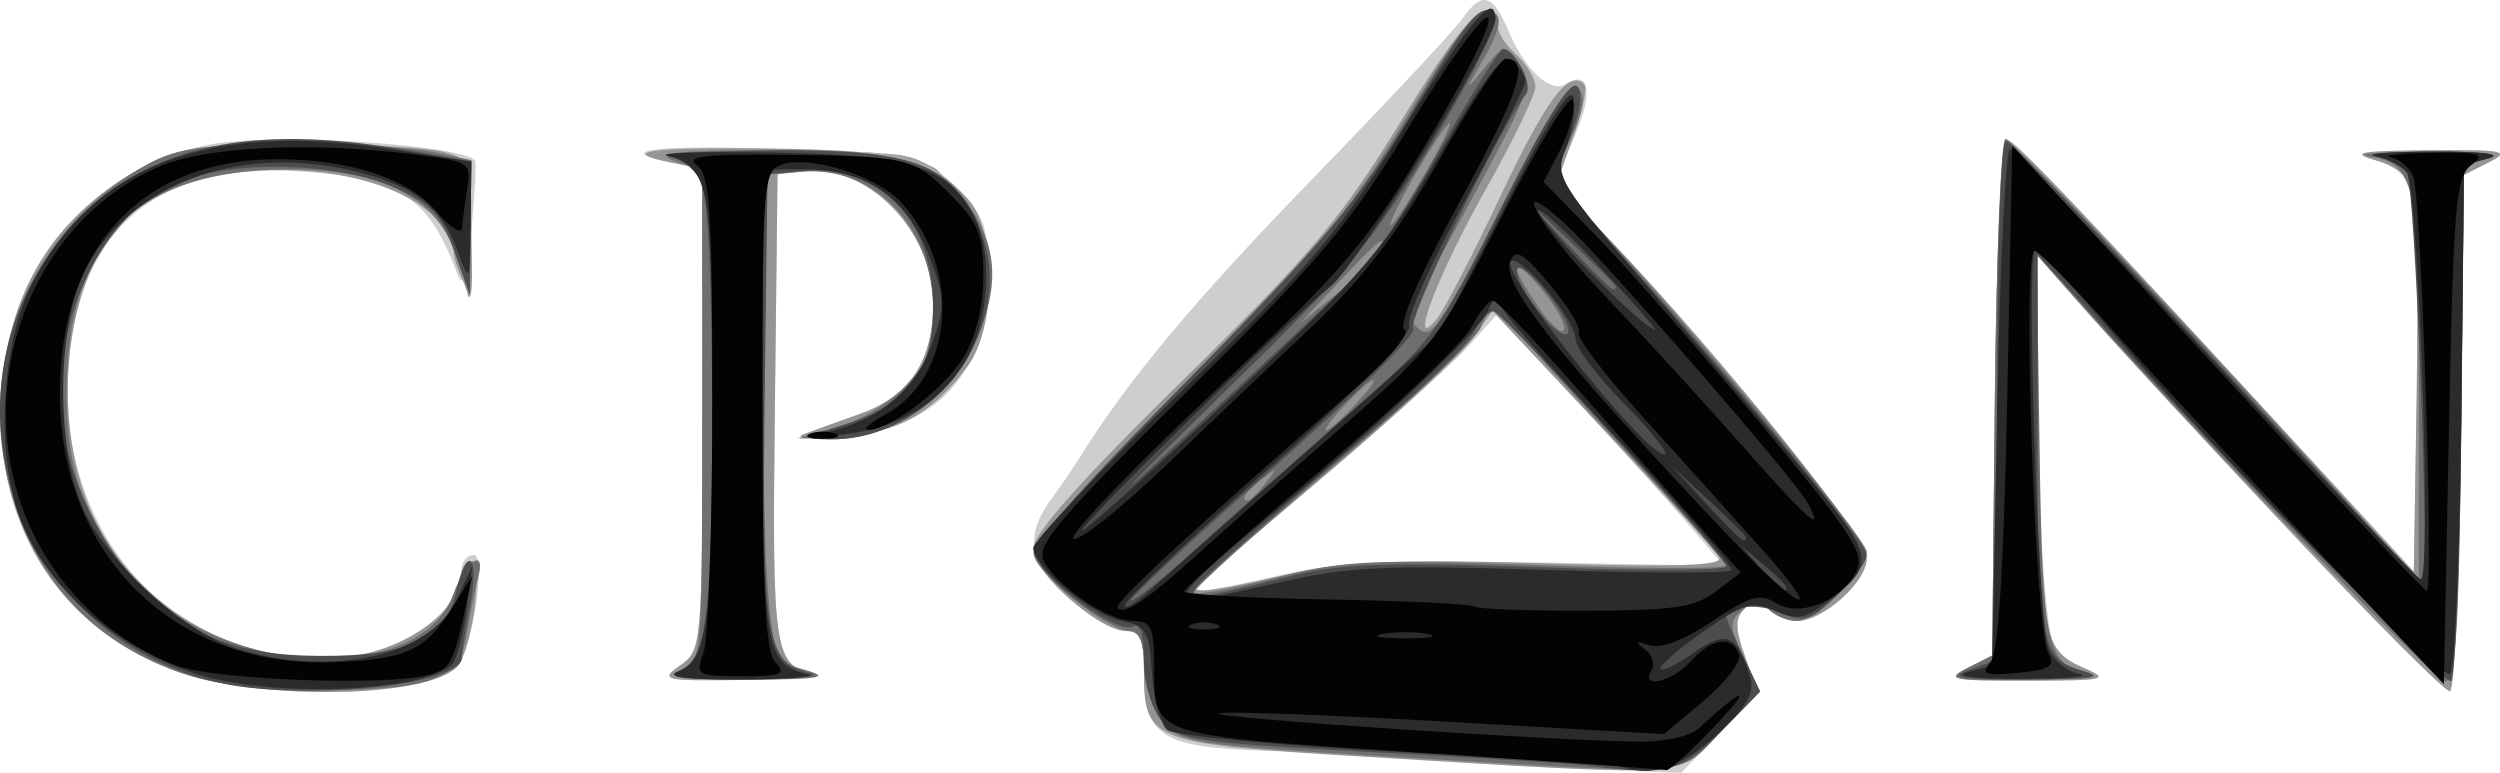 <?xml version="1.0" encoding="UTF-8" standalone="no"?>
<!-- Created with Inkscape (http://www.inkscape.org/) -->

<svg
   version="1.1"
   id="svg2621"
   width="332.062"
   height="102.658"
   viewBox="0 0 332.062 102.658"
   sodipodi:docname="cpan.svg"
   inkscape:version="1.2.1 (9c6d41e410, 2022-07-14)"
   inkscape:export-filename="/home/tduponchelle/Pictures/cpan4.svg.png"
   inkscape:export-xdpi="96"
   inkscape:export-ydpi="96"
   xmlns:inkscape="http://www.inkscape.org/namespaces/inkscape"
   xmlns:sodipodi="http://sodipodi.sourceforge.net/DTD/sodipodi-0.dtd"
   xmlns="http://www.w3.org/2000/svg"
   xmlns:svg="http://www.w3.org/2000/svg"
   xmlns:rdf="http://www.w3.org/1999/02/22-rdf-syntax-ns#"
   xmlns:cc="http://creativecommons.org/ns#"
   xmlns:dc="http://purl.org/dc/elements/1.1/">
  <defs
     id="defs2625" />
  <sodipodi:namedview
     pagecolor="#ffffff"
     bordercolor="#666666"
     borderopacity="1"
     objecttolerance="10"
     gridtolerance="10"
     guidetolerance="10"
     inkscape:pageopacity="0"
     inkscape:pageshadow="2"
     inkscape:window-width="3840"
     inkscape:window-height="2036"
     id="namedview2623"
     showgrid="false"
     inkscape:zoom="4"
     inkscape:cx="53.75"
     inkscape:cy="61.75"
     inkscape:window-x="-12"
     inkscape:window-y="-12"
     inkscape:window-maximized="1"
     inkscape:current-layer="svg2621"
     inkscape:pagecheckerboard="true"
     showborder="true"
     inkscape:showpageshadow="2"
     inkscape:deskcolor="#d1d1d1" />
  <g
     id="g2647"
     transform="translate(-66.723,-0.182)">
    <path
       style="fill:#cecece;stroke-width:1.333"
       d="m 257.333,101.152 c -5.5,-0.466 -15.595,-1.029 -22.433,-1.25 -14.16,-0.459 -16.234,-1.847 -16.234,-10.865 0,-3.932 -0.518,-5.037 -2.363,-5.037 -1.3,0 -4.6,-1.844 -7.333,-4.097 -5.55,-4.575 -6.301,-8.389 -2.637,-13.405 1.283,-1.757 2.933,-4.161 3.667,-5.342 6.439,-10.369 15.257,-20.951 30.753,-36.906 10.02,-10.316 19.083,-19.992 20.141,-21.503 2.671,-3.813 4.111,-3.445 6.215,1.587 2.117,5.065 5.521,8.259 7.499,7.036 3.229,-1.995 3.798,1.017 1.295,6.856 l -2.635,6.147 7.721,8.147 c 14.613,15.42 33.677,39.123 33.677,41.873 0,3.067 -5.819,8.274 -9.246,8.274 -1.221,0 -2.94,-0.72 -3.82,-1.6 -1.244,-1.244 -1.956,-1.244 -3.201,8.7e-4 -1.246,1.246 -1.215,2.667 0.136,6.404 1.701,4.704 1.63,4.913 -3.399,10.086 L 290,102.84 278.667,102.42 c -6.233,-0.231 -15.833,-0.801 -21.333,-1.268 z M 236.917,76.554 c 7.029,-1.635 14.7,-2.012 33.929,-1.667 l 24.847,0.446 -5.152,-6 c -2.833,-3.3 -9.622,-10.8 -15.086,-16.667 l -9.934,-10.667 -3.761,4.174 c -2.068,2.296 -10.661,10.03 -19.094,17.187 -19.338,16.411 -18.156,15.305 -16.349,15.305 0.835,0 5.604,-0.951 10.6,-2.113 z M 89.462,89.094 C 74.123,83.204 65.728,69.418 66.967,52.155 68.007,37.665 74.647,27.775 87.333,21.822 92.817,19.248 96.13,18.701 106,18.738 c 10.792,0.041 22.838,1.437 23.808,2.76 0.203,0.276 -0.005,4.403 -0.462,9.169 -0.575,6.002 -1.137,7.847 -1.828,6 C 123.561,26.087 119.761,23.677 105.836,22.913 88.365,21.955 78.31,29.776 76.103,46.04 72.693,71.167 90.97,90.717 114.562,87.179 121.336,86.164 128,80.67 128,76.103 c 0,-1.523 0.887,-2.207 1.665,-2.207 1.554,0 0.156,10.502 -1.788,14.261 -2.468,4.772 -26.879,5.367 -38.415,0.937 z M 371.107,71 c -10.886,-11.55 -22.938,-24.57 -26.783,-28.933 l -6.991,-7.933 v 16.065 c 0,8.836 0.394,20.724 0.875,26.418 0.843,9.968 1.029,10.42 5,12.149 3.882,1.69 3.459,1.798 -7.208,1.828 -9.992,0.029 -10.939,-0.167 -8,-1.653 l 3.333,-1.686 0.356,-34.295 c 0.196,-18.862 0.86,-34.295 1.476,-34.295 1.047,0 7.699,6.99 40.934,43.011 l 13.235,14.344 0.393,-22.344 c 0.498,-28.328 0.115,-30.592 -5.449,-32.2 -3.494,-1.01 -2.202,-1.255 7.056,-1.337 9.966,-0.088 10.931,0.103 8,1.585 l -3.333,1.686 -0.356,34.295 c -0.198,19.046 -0.887,34.295 -1.55,34.295 -0.657,0 -10.101,-9.45 -20.987,-21 z M 157.037,88.591 C 159.959,86.544 160,86.07 160,54.558 V 22.6 l -3.978,-0.796 c -8.471,-1.694 -2.183,-2.443 15.158,-1.804 l 16.955,1.401 5.509,3.625 C 197.58,28.964 198,30.144 198,37.261 c 0,12.416 -7.173,20.086 -19.567,20.925 -3.905,0.264 -6.199,0.142 -5.099,-0.272 1.1,-0.414 4.563,-1.669 7.695,-2.788 6.579,-2.351 9.641,-7.031 9.633,-14.726 -0.009,-9.545 -8.71,-18.447 -17.084,-17.48 L 170,23.333 169.642,54.5 c -0.374,32.569 -0.129,34.151 5.455,35.238 1.597,0.311 -2.48,0.647 -9.06,0.747 -11.182,0.17 -11.77,0.046 -9,-1.894 z"
       id="path2659"
       inkscape:connector-curvature="0"
       sodipodi:nodetypes="cssscccsccscccsscccccccssccsccssssssscccssssssssscscssscssscsssccssscscssccsssccscsssc" />
    <path
       style="fill:#959595;stroke-width:1.333"
       d="m 248.153,100.704 c -28.923,-1.756 -29.487,-1.979 -29.487,-11.626 0,-3.972 -0.515,-5.078 -2.363,-5.078 C 212.676,84 204,76.217 204,72.961 c 0,-1.905 6.537,-9.25 19.789,-22.236 16.999,-16.658 21.088,-21.511 29,-34.424 6.099,-9.954 9.887,-14.882 11.211,-14.587 1.1,0.245 1.874,1.088 1.72,1.874 -0.154,0.786 0.896,2.493 2.333,3.794 1.438,1.301 2.614,3.24 2.614,4.309 0,1.069 -2.975,7.221 -6.61,13.67 -6.466,11.471 -10.429,21.969 -6.48,17.169 0.967,-1.175 4.758,-8.487 8.424,-16.249 6.114,-12.942 9.111,-16.948 11.154,-14.905 0.425,0.425 -0.233,3.567 -1.462,6.983 l -2.234,6.211 7.626,8.048 c 14.537,15.342 33.582,39.032 33.582,41.774 0,3.067 -5.819,8.274 -9.246,8.274 -1.221,0 -2.94,-0.72 -3.82,-1.6 -1.244,-1.244 -1.956,-1.244 -3.201,8.7e-4 -1.246,1.246 -1.215,2.667 0.136,6.404 1.699,4.7 1.627,4.916 -3.336,9.999 -5.896,6.038 -3.532,5.876 -47.046,3.233 z M 237.737,76.483 c 7.758,-1.766 14.257,-2.048 33.921,-1.474 18.066,0.527 24.09,0.317 23.412,-0.816 -0.502,-0.839 -7.483,-8.539 -15.512,-17.111 l -14.599,-15.585 -2.812,3.872 c -1.547,2.13 -10.012,9.971 -18.812,17.426 -8.8,7.454 -16.57,14.075 -17.267,14.713 -1.846,1.69 0.741,1.463 11.67,-1.024 z M 89.462,89.094 C 74.038,83.171 65.581,68.98 66.993,51.39 68.045,38.286 74.513,28.342 85.983,22.199 c 4.586,-2.456 7.544,-2.866 20.684,-2.866 8.433,0 16.983,0.461 19,1.025 3.522,0.985 3.667,1.37 3.667,9.745 0,5.474 0.365,9.982 -0.472,9.465 0.084,-0.939 -1.627,-3.762 -1.797,-5.415 -1.304,-12.669 -34.094,-15.881 -44.68,-3.96 -7.108,8.005 -8.836,25.613 -3.687,37.583 C 84.444,81.134 99.071,89.295 113.669,87.287 120.859,86.298 128,81.057 128,76.769 c 0,-1.156 0.607,-2.103 1.349,-2.103 1.473,0 0.393,9.819 -1.485,13.491 -2.44,4.771 -26.866,5.367 -38.402,0.937 z M 371.139,71 c -10.893,-11.55 -22.956,-24.57 -26.806,-28.933 l -7,-7.933 0.015,21.266 c 0.019,27.924 0.57,31.063 5.85,33.362 3.897,1.696 3.482,1.802 -7.198,1.833 -9.992,0.029 -10.939,-0.167 -8,-1.653 l 3.333,-1.686 0.356,-34.295 c 0.196,-18.862 0.86,-34.295 1.476,-34.295 1.062,0 10.872,10.325 40.937,43.085 l 13.232,14.418 0.379,-23.751 c 0.209,-13.063 0.051,-25.086 -0.35,-26.717 -0.468,-1.902 -2.278,-3.413 -5.046,-4.213 -3.552,-1.026 -2.309,-1.265 7.017,-1.347 9.966,-0.088 10.931,0.103 8,1.585 l -3.333,1.686 -0.356,34.295 c -0.196,18.862 -0.883,34.295 -1.528,34.295 -0.644,0 -10.084,-9.45 -20.978,-21 z M 157.037,88.591 C 159.959,86.544 160,86.07 160,54.558 V 22.6 l -4.046,-0.809 c -7.4,-1.48 -2.933,-2.099 13.515,-1.872 17.01,0.235 20.886,1.246 25.868,6.751 3.795,4.193 3.746,17.018 -0.086,22.15 -4.721,6.323 -9.268,8.855 -16.818,9.366 -3.905,0.264 -6.199,0.142 -5.099,-0.272 1.1,-0.414 4.563,-1.669 7.695,-2.788 6.579,-2.351 9.641,-7.031 9.633,-14.726 -0.009,-9.545 -8.71,-18.447 -17.084,-17.48 L 170,23.333 169.642,54.5 c -0.374,32.569 -0.129,34.151 5.455,35.238 1.597,0.311 -2.48,0.647 -9.06,0.747 -11.182,0.17 -11.77,0.046 -9,-1.894 z"
       id="path2657"
       inkscape:connector-curvature="0"
       sodipodi:nodetypes="ssssssscssscscscsssccssssscscsscssssscscsssssscscccsssccssscscssccsscccscssscssccccsssc" />
    <path
       style="fill:#6f6f6f;stroke-width:1.333"
       d="m 250.757,100.647 c -25.626,-1.527 -27.387,-1.801 -29.667,-4.616 -1.333,-1.646 -2.424,-5.026 -2.424,-7.512 0,-2.905 -0.643,-4.519 -1.8,-4.519 -3.069,0 -12.867,-7.888 -12.867,-10.358 0,-1.288 9.013,-11.334 20.029,-22.325 16.698,-16.66 21.481,-22.364 28.76,-34.296 9.126,-14.958 10.328,-16.39 12.588,-14.994 0.872,0.539 0.335,2.645 -1.465,5.745 -2.706,4.66 -2.711,4.735 -0.11,1.561 2.692,-3.285 2.76,-3.295 4.675,-0.689 1.769,2.408 1.401,3.66 -4.116,14 -3.333,6.246 -7.179,13.23 -8.548,15.521 -2.162,3.618 -2.234,4.378 -0.548,5.776 1.633,1.356 3.338,-1.178 10.767,-16.004 6.396,-12.765 9.229,-17.212 10.287,-16.154 1.058,1.058 0.794,2.939 -0.962,6.831 l -2.422,5.371 6.563,7.007 c 12.27,13.099 35.169,40.757 35.169,42.479 0,2.49 -6.793,9.194 -9.316,9.194 -1.183,0 -2.845,-0.695 -3.694,-1.543 -1.169,-1.169 -2.025,-1.144 -3.529,0.104 -1.753,1.455 -1.73,2.182 0.198,6.226 l 2.183,4.579 -5.192,5.317 c -5.986,6.131 -1.983,5.834 -44.561,3.297 z M 271,75.243 c 13.75,0.487 25,0.506 25,0.042 0,-0.464 -6.15,-7.442 -13.667,-15.506 -7.517,-8.064 -14.146,-15.514 -14.733,-16.554 -1.449,-2.571 -3.263,-2.378 -4.174,0.442 -0.414,1.283 -9.155,9.521 -19.423,18.306 -10.268,8.785 -18.67,16.374 -18.67,16.864 0,0.49 4.65,-0.317 10.333,-1.794 C 244.973,74.625 248.486,74.446 271,75.243 Z M 234.837,64.333 c 1.659,-2.115 1.611,-2.162 -0.503,-0.503 -2.221,1.742 -2.927,2.837 -1.83,2.837 0.277,0 1.327,-1.05 2.333,-2.333 z m 11.83,-10.333 c 1.722,-1.833 2.832,-3.333 2.465,-3.333 -0.367,0 -2.076,1.5 -3.798,3.333 -1.722,1.833 -2.832,3.333 -2.465,3.333 0.367,0 2.076,-1.5 3.798,-3.333 z m 24.78,-15.442 c -4.242,-5.042 -4.515,-3.619 -0.447,2.331 1.65,2.413 3.201,3.797 3.447,3.076 0.246,-0.721 -1.104,-3.154 -3,-5.407 z m -21.604,-4.891 c 1.168,-2.628 0.389,-2.045 -5.239,3.923 l -5.271,5.59 4.884,-3.923 c 2.686,-2.158 5.218,-4.673 5.625,-5.59 z m 6.866,-11.667 c 2.052,-3.667 3.111,-6.067 2.355,-5.333 -0.757,0.733 -3.054,4.333 -5.106,8 -2.052,3.667 -3.111,6.067 -2.355,5.333 0.757,-0.733 3.054,-4.333 5.106,-8 z M 92.231,90.021 C 80.509,86.363 72.626,78.793 68.798,67.519 62.757,49.723 70.262,30.527 86.667,21.816 c 3.693,-1.961 7.588,-2.479 18.667,-2.48 7.7,-0.001 16.25,0.475 19,1.058 l 5,1.06 -0.105,8.94 -0.105,8.94 -1.98,-5.589 c -2.677,-7.557 -9.756,-11.078 -22.273,-11.078 -19.823,0 -29.131,9.305 -29.288,29.28 -0.094,12.036 3.206,20.11 11.159,27.295 12.483,11.278 36.088,11.209 40.184,-0.117 1.645,-4.549 4.445,-6.36 3.282,-2.124 -0.352,1.283 -1.01,4.531 -1.462,7.216 -0.663,3.942 -1.623,5.162 -4.982,6.333 -5.691,1.984 -24.491,1.669 -31.531,-0.528 z M 157,89.292 c 2.996,-1.204 3,-1.245 3,-33.804 V 22.889 l -3.667,-1.339 c -2.837,-1.036 -0.112,-1.363 12.043,-1.444 18.163,-0.122 23.511,1.458 27.59,8.148 3.497,5.735 3.409,11.111 -0.299,18.459 -3.52,6.974 -11.285,11.97 -18.333,11.795 l -4.667,-0.116 5.039,-1.337 c 2.772,-0.735 6.822,-3.12 9,-5.298 3.286,-3.286 3.961,-5.045 3.961,-10.328 0,-11.03 -7.644,-19.163 -17.333,-18.442 l -4.667,0.347 -0.413,22.667 c -0.227,12.467 -0.026,27.013 0.446,32.324 0.838,9.427 0.96,9.687 5.079,10.88 3.339,0.967 1.713,1.229 -7.78,1.258 -8.447,0.025 -11.112,-0.321 -9,-1.17 z m 171,-0.35 3.333,-1.686 0.356,-34.295 c 0.196,-18.862 0.821,-34.295 1.39,-34.295 0.93,0 30.024,30.927 47.921,50.94 l 7,7.827 V 51.639 c 0,-27.607 -0.436,-29.613 -6.667,-30.696 -1.833,-0.319 1.767,-0.601 8,-0.628 6.461,-0.028 9.9,0.35 8,0.878 l -3.333,0.927 -0.356,34.274 c -0.285,27.495 -0.707,34.274 -2.134,34.274 -1.425,0 -34.344,-34.185 -50.715,-52.667 l -3.543,-4 0.374,25.464 c 0.395,26.884 0.898,29.125 6.804,30.275 1.597,0.311 -2.197,0.638 -8.43,0.727 -9.943,0.142 -10.924,-0.045 -8,-1.524 z"
       id="path2655"
       inkscape:connector-curvature="0" />
    <path
       style="fill:#4d4d4d;stroke-width:1.333"
       d="M 277.333,101.842 C 275.5,101.609 262.6,100.808 248.667,100.062 225.341,98.813 223.148,98.481 221,95.872 c -1.35,-1.639 -2.333,-5.053 -2.333,-8.098 0,-3.365 -0.509,-4.949 -1.412,-4.392 -1.923,1.188 -11.636,-5.715 -12.683,-9.013 -0.677,-2.134 3.348,-6.91 20.381,-24.181 17.331,-17.572 22.655,-23.917 29.018,-34.575 8.168,-13.683 9.549,-15.313 11.38,-13.429 0.615,0.633 -3.017,8.05 -8.072,16.484 -8.02,13.381 -11.541,17.625 -27.654,33.333 -10.155,9.9 -15.125,14.965 -11.044,11.255 6.193,-5.63 20.702,-19.125 29.308,-27.26 1.166,-1.102 5.632,-8.152 9.924,-15.667 4.292,-7.514 8.124,-13.662 8.515,-13.662 1.589,0 4.048,4.752 3.103,5.996 -3.817,5.023 -16.075,30.527 -14.993,31.195 0.726,0.449 -7.65,8.764 -18.612,18.479 -10.963,9.715 -19.458,17.64 -18.878,17.612 0.58,-0.028 4.054,-2.76 7.721,-6.07 3.667,-3.31 12.538,-11.138 19.714,-17.396 12.81,-11.17 13.207,-11.695 21.762,-28.768 5.69,-11.355 9.168,-16.937 10.021,-16.084 0.853,0.853 0.541,3.219 -0.899,6.819 l -2.206,5.512 8.629,9.686 c 16.254,18.244 32.978,38.661 32.978,40.257 0,0.878 -1.789,3.31 -3.975,5.405 -3.494,3.347 -4.38,3.624 -7.318,2.285 C 300.509,80.289 296,80.597 296,82.097 c 0,0.263 1.015,2.606 2.255,5.207 l 2.255,4.728 -5.192,5.317 c -5.312,5.44 -7.081,5.882 -17.984,4.493 z M 238.926,76.51 c 5.901,-1.46 13.105,-1.679 32.333,-0.985 C 284.867,76.017 296,75.962 296,75.403 c 0,-1.188 -29.158,-33.194 -30.831,-33.842 -0.622,-0.241 -1.806,0.959 -2.631,2.667 -0.825,1.708 -6.684,7.468 -13.019,12.801 -6.335,5.333 -14.819,12.687 -18.852,16.342 -8.176,7.409 -8.502,7.285 8.26,3.139 z m 33.403,-37.253 c -2.014,-2.525 -3.853,-4.02 -4.085,-3.323 -0.6,1.8 5.285,9.436 6.63,8.604 0.615,-0.38 -0.531,-2.756 -2.545,-5.281 z m 9.004,-0.987 c 0,-0.218 -2.55,-2.768 -5.667,-5.667 L 270,27.333 l 5.271,5.667 c 4.902,5.27 6.063,6.279 6.063,5.271 z M 95.333,90.759 C 67.386,83.999 57.216,49.862 77.055,29.402 86.767,19.386 100.235,16.54 120.891,20.137 l 8.443,1.47 -0.105,8.863 -0.105,8.863 -2.054,-5.812 c -1.72,-4.866 -3.044,-6.25 -8.13,-8.5 -6.947,-3.073 -19.8,-3.597 -27.325,-1.113 -9.75,3.218 -16.946,15.639 -16.946,29.249 0,6.853 3.911,16.926 8.78,22.614 7.343,8.579 13.904,11.495 25.945,11.532 11.709,0.036 16.546,-2.281 17.931,-8.591 1.377,-6.27 3.125,-4.769 1.889,1.621 -0.603,3.117 -1.122,6.388 -1.154,7.271 -0.133,3.669 -21.916,5.77 -32.725,3.155 z m 61.47,-1.395 c 2.079,-0.841 3.026,-2.759 3.667,-7.435 1.328,-9.688 1.024,-53.336 -0.398,-57.074 -0.705,-1.853 -2.618,-3.577 -4.333,-3.905 -1.69,-0.323 4.128,-0.668 12.928,-0.767 18.891,-0.212 23.871,1.49 27.782,9.494 6.205,12.699 -5.036,29.101 -19.782,28.866 -3.472,-0.055 -3.175,-0.318 2.249,-1.986 8.384,-2.58 11.751,-7.044 11.751,-15.58 0,-11.711 -7.126,-19.067 -17.509,-18.074 l -4.491,0.43 -0.36,28.378 c -0.416,32.812 0.161,36.59 5.778,37.798 2.207,0.475 -1.321,0.874 -8.084,0.915 -7.829,0.048 -11.026,-0.321 -9.197,-1.06 z M 328.333,89.117 332,87.778 V 53.111 c 0,-20.683 0.498,-34.487 1.234,-34.222 0.679,0.244 10.37,10.344 21.535,22.444 27.043,29.305 33.315,36 33.729,36 1.023,0 -1.01,-52.917 -2.084,-54.253 -0.701,-0.873 -2.581,-1.841 -4.178,-2.152 -1.597,-0.311 1.897,-0.587 7.763,-0.614 6.214,-0.028 9.275,0.338 7.333,0.878 l -3.333,0.927 -0.356,34.274 c -0.196,18.851 -0.825,34.274 -1.399,34.274 -1.259,0 -30.337,-29.544 -44.619,-45.333 l -10.251,-11.333 -0.021,22.833 c -0.026,28.584 0.373,30.808 5.813,32.385 3.295,0.955 1.796,1.211 -7.168,1.223 -9.122,0.012 -10.618,-0.246 -7.667,-1.324 z"
       id="path2653"
       inkscape:connector-curvature="0" />
    <path
       style="fill:#2b2b2b;stroke-width:1.333"
       d="m 282,101.989 c -0.733,-0.257 -14.217,-1.147 -29.964,-1.978 -15.747,-0.831 -29.366,-2.121 -30.265,-2.867 -0.899,-0.746 -1.815,-4.155 -2.036,-7.576 -0.359,-5.551 -0.785,-6.293 -3.966,-6.894 -3.982,-0.753 -11.751,-7.126 -11.804,-9.684 -0.019,-0.911 8.907,-10.356 19.835,-20.99 17.383,-16.914 21.074,-21.294 29.501,-35 8.759,-14.246 12.032,-18.129 12.032,-14.275 0,3.051 -18.015,32.276 -21.876,35.488 -6.455,5.37 -34.021,32.455 -33.021,32.444 0.493,-0.005 9.561,-8.122 20.151,-18.036 17.338,-16.232 20.065,-19.415 27.402,-31.988 6.332,-10.85 8.504,-13.606 9.746,-12.364 0.879,0.879 1.598,2.104 1.598,2.723 0,0.619 -3.633,7.781 -8.073,15.916 -4.44,8.135 -7.766,15.59 -7.391,16.567 0.413,1.077 -6.773,8.403 -18.261,18.617 -10.418,9.263 -19.171,17.532 -19.451,18.375 -0.28,0.843 1.22,-0.001 3.333,-1.877 2.113,-1.876 11.642,-10.332 21.175,-18.793 L 258,44.414 266.667,27.425 c 6.098,-11.954 8.798,-16.127 9.109,-14.081 0.243,1.6 -0.255,4.593 -1.107,6.651 -1.489,3.594 -1.014,4.366 12.007,19.54 7.456,8.689 16.917,19.903 21.024,24.919 8.049,9.831 8.144,10.886 1.437,15.893 -2.753,2.056 -3.9,2.218 -6.689,0.948 -2.955,-1.346 -4.121,-1.001 -9.553,2.828 -3.403,2.399 -5.932,4.618 -5.618,4.931 0.313,0.313 2.337,-0.689 4.496,-2.226 4.212,-2.999 5.696,-2.343 7.414,3.275 0.644,2.108 -0.419,3.941 -4.445,7.667 -4.782,4.424 -8.573,5.68 -12.742,4.219 z M 236.667,77.533 c 9.119,-2.093 14.217,-2.334 35.13,-1.657 13.455,0.435 24.667,0.461 24.915,0.056 0.248,-0.404 -6.034,-7.67 -13.96,-16.147 -7.926,-8.476 -15.123,-16.545 -15.992,-17.932 -1.315,-2.095 -1.707,-2.183 -2.325,-0.52 -0.973,2.618 -14.742,15.616 -28.956,27.333 C 224.968,77.333 222.486,80.014 225,79.991 c 0.55,-0.005 5.8,-1.111 11.667,-2.458 z M 304,78.207 c 0,-0.253 -1.35,-1.603 -3,-3 l -3,-2.54 2.54,3 C 302.927,78.486 304,79.274 304,78.207 Z m -5.333,-6.612 c 0,-0.223 -2.25,-2.473 -5,-5 l -5,-4.595 4.595,5 c 4.277,4.654 5.405,5.613 5.405,4.595 z M 282.253,53.59 C 278.814,50.099 276,46.34 276,45.237 c 0,-2.575 -7.453,-11.518 -8.635,-10.361 -1.541,1.508 18.956,27.025 20.554,25.589 0.322,-0.29 -2.228,-3.383 -5.667,-6.875 z M 279.865,36.333 c -8.082,-8.619 -12.247,-11.492 -5.468,-3.771 4.36,4.966 11.118,11.314 12.13,11.395 0.29,0.023 -2.708,-3.408 -6.662,-7.625 z M 96.458,90.611 C 84.227,88.192 72.815,78.941 69.191,68.508 66.125,59.68 66.959,45.751 71.026,37.84 79.149,22.04 94.563,16.25 118.563,19.984 l 10.77,1.675 -0.101,8.17 c -0.1,8.046 -0.126,8.102 -1.73,3.668 -2.227,-6.156 -6.233,-9.045 -15.096,-10.885 -14.376,-2.984 -27.907,2.069 -34.001,12.698 -4.347,7.582 -4.406,25.453 -0.111,33.527 3.797,7.137 13.48,15.606 20.116,17.594 12.64,3.787 25.567,0.797 29.034,-6.715 l 2.023,-4.383 -0.802,6 c -0.441,3.3 -1.297,6.497 -1.904,7.104 -3.176,3.18 -19.352,4.341 -30.303,2.174 z m 60.352,-1.25 c 3.983,-1.61 4.523,-5.974 4.523,-36.607 0,-28.162 -0.428,-30.435 -6,-31.895 -1.467,-0.384 4.833,-0.565 14,-0.402 18.383,0.328 23.258,1.84 26.707,8.284 2.641,4.935 2.074,14.347 -1.18,19.603 -3.407,5.501 -8.86,8.704 -16.315,9.58 -5.276,0.62 -5.417,0.57 -1.375,-0.483 6.75,-1.76 11.277,-5.726 13.403,-11.743 1.713,-4.848 1.664,-6.027 -0.487,-11.659 -2.898,-7.59 -8.346,-11.361 -16.419,-11.368 L 168,22.667 v 31.078 c 0,32.568 0.35,34.664 6,35.988 1.467,0.343 -2.433,0.656 -8.667,0.695 -7.491,0.046 -10.38,-0.315 -8.523,-1.066 z M 328,89.475 331.333,88.549 332,54.272 c 0.367,-18.852 1.134,-34.292 1.705,-34.31 0.571,-0.018 12.811,12.733 27.199,28.336 14.388,15.603 26.684,28.573 27.323,28.823 1.557,0.608 -0.233,-52.001 -1.839,-54.041 -0.687,-0.873 -2.556,-1.841 -4.152,-2.152 -1.597,-0.311 1.897,-0.587 7.763,-0.614 6.213,-0.028 9.275,0.338 7.333,0.878 l -3.333,0.927 -0.357,33.231 c -0.197,18.277 -0.853,33.727 -1.459,34.333 -1.149,1.149 -30.502,-28.561 -45.517,-46.07 -4.767,-5.559 -9.092,-10.146 -9.611,-10.193 -1.254,-0.115 0.359,49.093 1.731,52.811 0.588,1.594 2.452,3.162 4.141,3.485 1.69,0.323 -1.728,0.609 -7.595,0.636 -6.21,0.028 -9.274,-0.338 -7.333,-0.877 z"
       id="path2651"
       inkscape:connector-curvature="0" />
    <path
       style="fill:#030303;stroke-width:1.333"
       d="m 254.95,100.134 c -35.909,-2.371 -34.894,-2.029 -34.93,-11.801 -0.018,-4.857 -0.419,-5.667 -2.815,-5.667 -3.295,0 -9.997,-4.496 -11.842,-7.944 -1.095,-2.045 1.896,-5.585 19.091,-22.598 17.75,-17.563 21.583,-22.148 29.617,-35.432 5.076,-8.393 9.723,-14.765 10.327,-14.16 0.604,0.604 -2.988,7.932 -7.983,16.284 -8.254,13.8 -10.886,16.883 -28.866,33.812 -10.881,10.245 -19.088,18.859 -18.238,19.143 0.851,0.284 6.467,-4.199 12.48,-9.961 6.013,-5.762 14.906,-14.224 19.761,-18.805 6.327,-5.969 10.967,-12.107 16.38,-21.667 4.154,-7.336 8.083,-13.338 8.731,-13.338 3.341,0 2.041,4.089 -5.998,18.868 -5.553,10.209 -8.29,16.54 -7.391,17.095 0.826,0.51 -2.086,3.937 -6.905,8.126 -20.666,17.965 -31.801,28.257 -31.21,28.848 0.97,0.97 3.858,-0.998 11.154,-7.604 3.645,-3.3 12.155,-10.8 18.911,-16.667 11.861,-10.299 12.588,-11.263 21.115,-28 5.025,-9.863 9.045,-16.366 9.326,-15.09 0.272,1.234 -0.496,4.161 -1.708,6.504 l -2.203,4.26 7.291,7.496 c 4.01,4.123 13.673,15.172 21.472,24.553 12.343,14.846 13.996,17.404 12.749,19.733 -2.142,4.003 -7.532,6.103 -10.656,4.152 -2.111,-1.318 -3.494,-0.922 -8.439,2.415 -3.709,2.503 -6.833,3.693 -8.377,3.192 -1.868,-0.607 -2.019,-0.484 -0.625,0.51 1.011,0.721 1.425,1.977 0.921,2.792 -1.593,2.578 2.718,1.603 5.241,-1.184 2.766,-3.056 5.415,-3.448 6.376,-0.944 0.363,0.947 -1.728,3.728 -4.648,6.18 l -5.309,4.457 -29.271,-1.673 c -16.099,-0.92 -29.543,-1.401 -29.876,-1.068 -0.631,0.631 46.574,3.76 56.3,3.732 3.064,-0.009 6.383,-0.766 7.375,-1.683 6.064,-5.604 7.487,-5.971 2.443,-0.629 -3.269,3.462 -6.269,6.207 -6.667,6.099 -0.397,-0.108 -15.295,-1.159 -33.106,-2.335 z m 1.383,-15.742 c -1.65,-0.318 -4.35,-0.318 -6,0 -1.65,0.318 -0.3,0.578 3,0.578 3.3,0 4.65,-0.26 3,-0.578 z m -28,-1.275 c -0.917,-0.37 -2.417,-0.37 -3.333,0 -0.917,0.37 -0.167,0.673 1.667,0.673 1.833,0 2.583,-0.303 1.667,-0.673 z m 66.298,-4.377 3.298,-2.534 -6.632,-7.393 C 287.651,64.746 280.467,56.645 275.333,50.809 270.2,44.973 265.565,40.154 265.034,40.099 c -0.531,-0.055 -1.83,1.551 -2.887,3.567 -1.057,2.017 -10.065,10.567 -20.02,19 -9.954,8.433 -18.105,15.665 -18.113,16.07 -0.008,0.405 8.515,0.884 18.94,1.066 10.425,0.181 19.225,0.6 19.556,0.93 0.331,0.331 6.951,0.588 14.712,0.571 11.79,-0.025 14.654,-0.446 17.409,-2.564 z m 5.812,-5.959 c -3.544,-3.97 -10.545,-11.745 -15.557,-17.277 -5.012,-5.532 -8.821,-10.533 -8.464,-11.114 0.357,-0.581 -1.358,-3.444 -3.811,-6.363 -3.661,-4.357 -4.614,-4.906 -5.319,-3.067 -1.148,2.993 6.577,12.708 28.615,35.985 10.177,10.749 13.802,12.216 4.537,1.837 z m 6.393,-5.781 c -1.698,-3.152 -26.753,-31.997 -32.139,-37 -7.914,-7.352 -3.824,0.038 5.31,9.592 4.771,4.991 12.775,13.724 17.787,19.408 9.135,10.36 11.387,12.352 9.042,8 z M 90.239,88.61 C 82.154,85.644 75.127,79.206 71.191,71.161 62.337,53.065 70.061,30.224 87.684,22.387 c 6.158,-2.738 20.119,-3.437 34.008,-1.702 7.382,0.922 7.668,1.102 7.11,4.471 -0.32,1.93 -0.631,4.306 -0.691,5.279 -0.06,0.973 -1.601,-0.004 -3.424,-2.17 -3.66,-4.35 -11.512,-6.932 -21.077,-6.932 -18.064,0 -28.901,11.644 -28.929,31.083 -0.031,21.335 14.953,36.293 35.78,35.72 10.044,-0.276 12.745,-1.47 16.334,-7.221 l 2.652,-4.248 -0.847,4 c -1.609,7.602 -2.033,8.382 -4.976,9.171 -5.596,1.5 -28.215,0.668 -33.384,-1.228 z m 69.926,-1.697 c 0.643,-1.698 1.169,-16.632 1.169,-33.186 0,-25.316 -0.32,-30.335 -2.015,-31.58 -1.534,-1.126 0.618,-1.464 9,-1.411 19.007,0.12 19.595,0.243 24.482,5.13 3.912,3.912 4.533,5.42 4.528,11 -0.003,4.099 -0.975,8.058 -2.654,10.812 -2.532,4.153 -9.856,9.698 -12.674,9.596 -0.733,-0.027 0.309,-0.94 2.317,-2.029 9.169,-4.975 10.205,-19.518 2.015,-28.261 C 183.097,23.533 174.443,20.801 170.601,22.021 168.118,22.809 168,24.285 168,54.661 c 0,24.627 0.399,32.214 1.766,33.581 1.466,1.466 0.7,1.765 -4.502,1.762 -6,-0.004 -6.218,-0.136 -5.099,-3.091 z m 170.927,1.245 c 1.077,-1.295 1.786,-12.456 2.242,-35.263 L 334,19.527 361.179,49.097 c 14.948,16.263 27.493,29.57 27.877,29.57 0.958,0 -0.73,-52.267 -1.777,-54.993 -0.462,-1.204 -1.839,-2.386 -3.06,-2.626 -1.221,-0.241 1.231,-0.492 5.45,-0.558 6.542,-0.103 7.326,0.13 5.333,1.585 -2.087,1.524 -2.407,5.299 -3.003,35.344 l -0.667,33.638 -18.122,-19.195 c -9.967,-10.557 -21.886,-23.395 -26.486,-28.529 -4.6,-5.133 -8.981,-9.562 -9.735,-9.841 -1.688,-0.625 -0.001,50.04 1.776,53.361 0.989,1.847 0.334,2.286 -4.035,2.702 -4.387,0.418 -4.965,0.196 -3.64,-1.397 z M 174.333,57.784 c 0.917,-0.37 2.417,-0.37 3.333,0 0.917,0.37 0.167,0.673 -1.667,0.673 -1.833,0 -2.583,-0.303 -1.667,-0.673 z"
       id="path2649"
       inkscape:connector-curvature="0" />
  </g>
  <path
     style="fill:#000000;fill-opacity:0;stroke:none;stroke-width:0.016"
     d="m 125.955,23.932 c -0.508,-0.411 -1.208,-0.888 -1.836,-1.249 -0.26,-0.149 -0.885,-0.468 -1.18,-0.6 -2.052,-0.922 -4.643,-1.505 -8.188,-1.844 -0.18,-0.017 -0.349,-0.034 -0.375,-0.037 -0.12,-0.015 0.21,-0.008 0.969,0.021 0.455,0.017 1.598,0.059 2.539,0.094 0.941,0.034 1.897,0.07 2.125,0.078 0.228,0.009 0.896,0.034 1.484,0.055 l 1.07,0.039 1.773,1.773 c 0.975,0.975 1.766,1.773 1.758,1.772 -0.009,-6.38e-4 -0.072,-0.047 -0.141,-0.102 z"
     id="path236"
     inkscape:connector-curvature="0" />
  <g
     id="g330"
     transform="translate(-66.941,-0.432)">
    <path
       inkscape:connector-curvature="0"
       id="path238"
       d="m 192.896,24.364 c -0.508,-0.411 -1.208,-0.888 -1.836,-1.249 -0.26,-0.149 -0.885,-0.468 -1.18,-0.6 -2.052,-0.922 -4.643,-1.505 -8.188,-1.844 -0.18,-0.017 -0.349,-0.034 -0.375,-0.037 -0.12,-0.015 0.21,-0.008 0.969,0.021 0.455,0.017 1.45,0.153 2.391,0.187 0.948,0.08 1.424,0.13 1.695,0.156 0.236,0.06 0.755,0.131 1.57,0.34 0.529,0.145 0.986,0.346 1.297,0.496 l 1.945,0.961 c 0.975,0.975 1.86,1.671 1.852,1.67 -0.009,-6.38e-4 -0.072,-0.047 -0.141,-0.102 z"
       style="fill:#a0a0a0;stroke:none;stroke-width:0.016"
       sodipodi:nodetypes="cccccccccccccc" />
  </g>
</svg>

